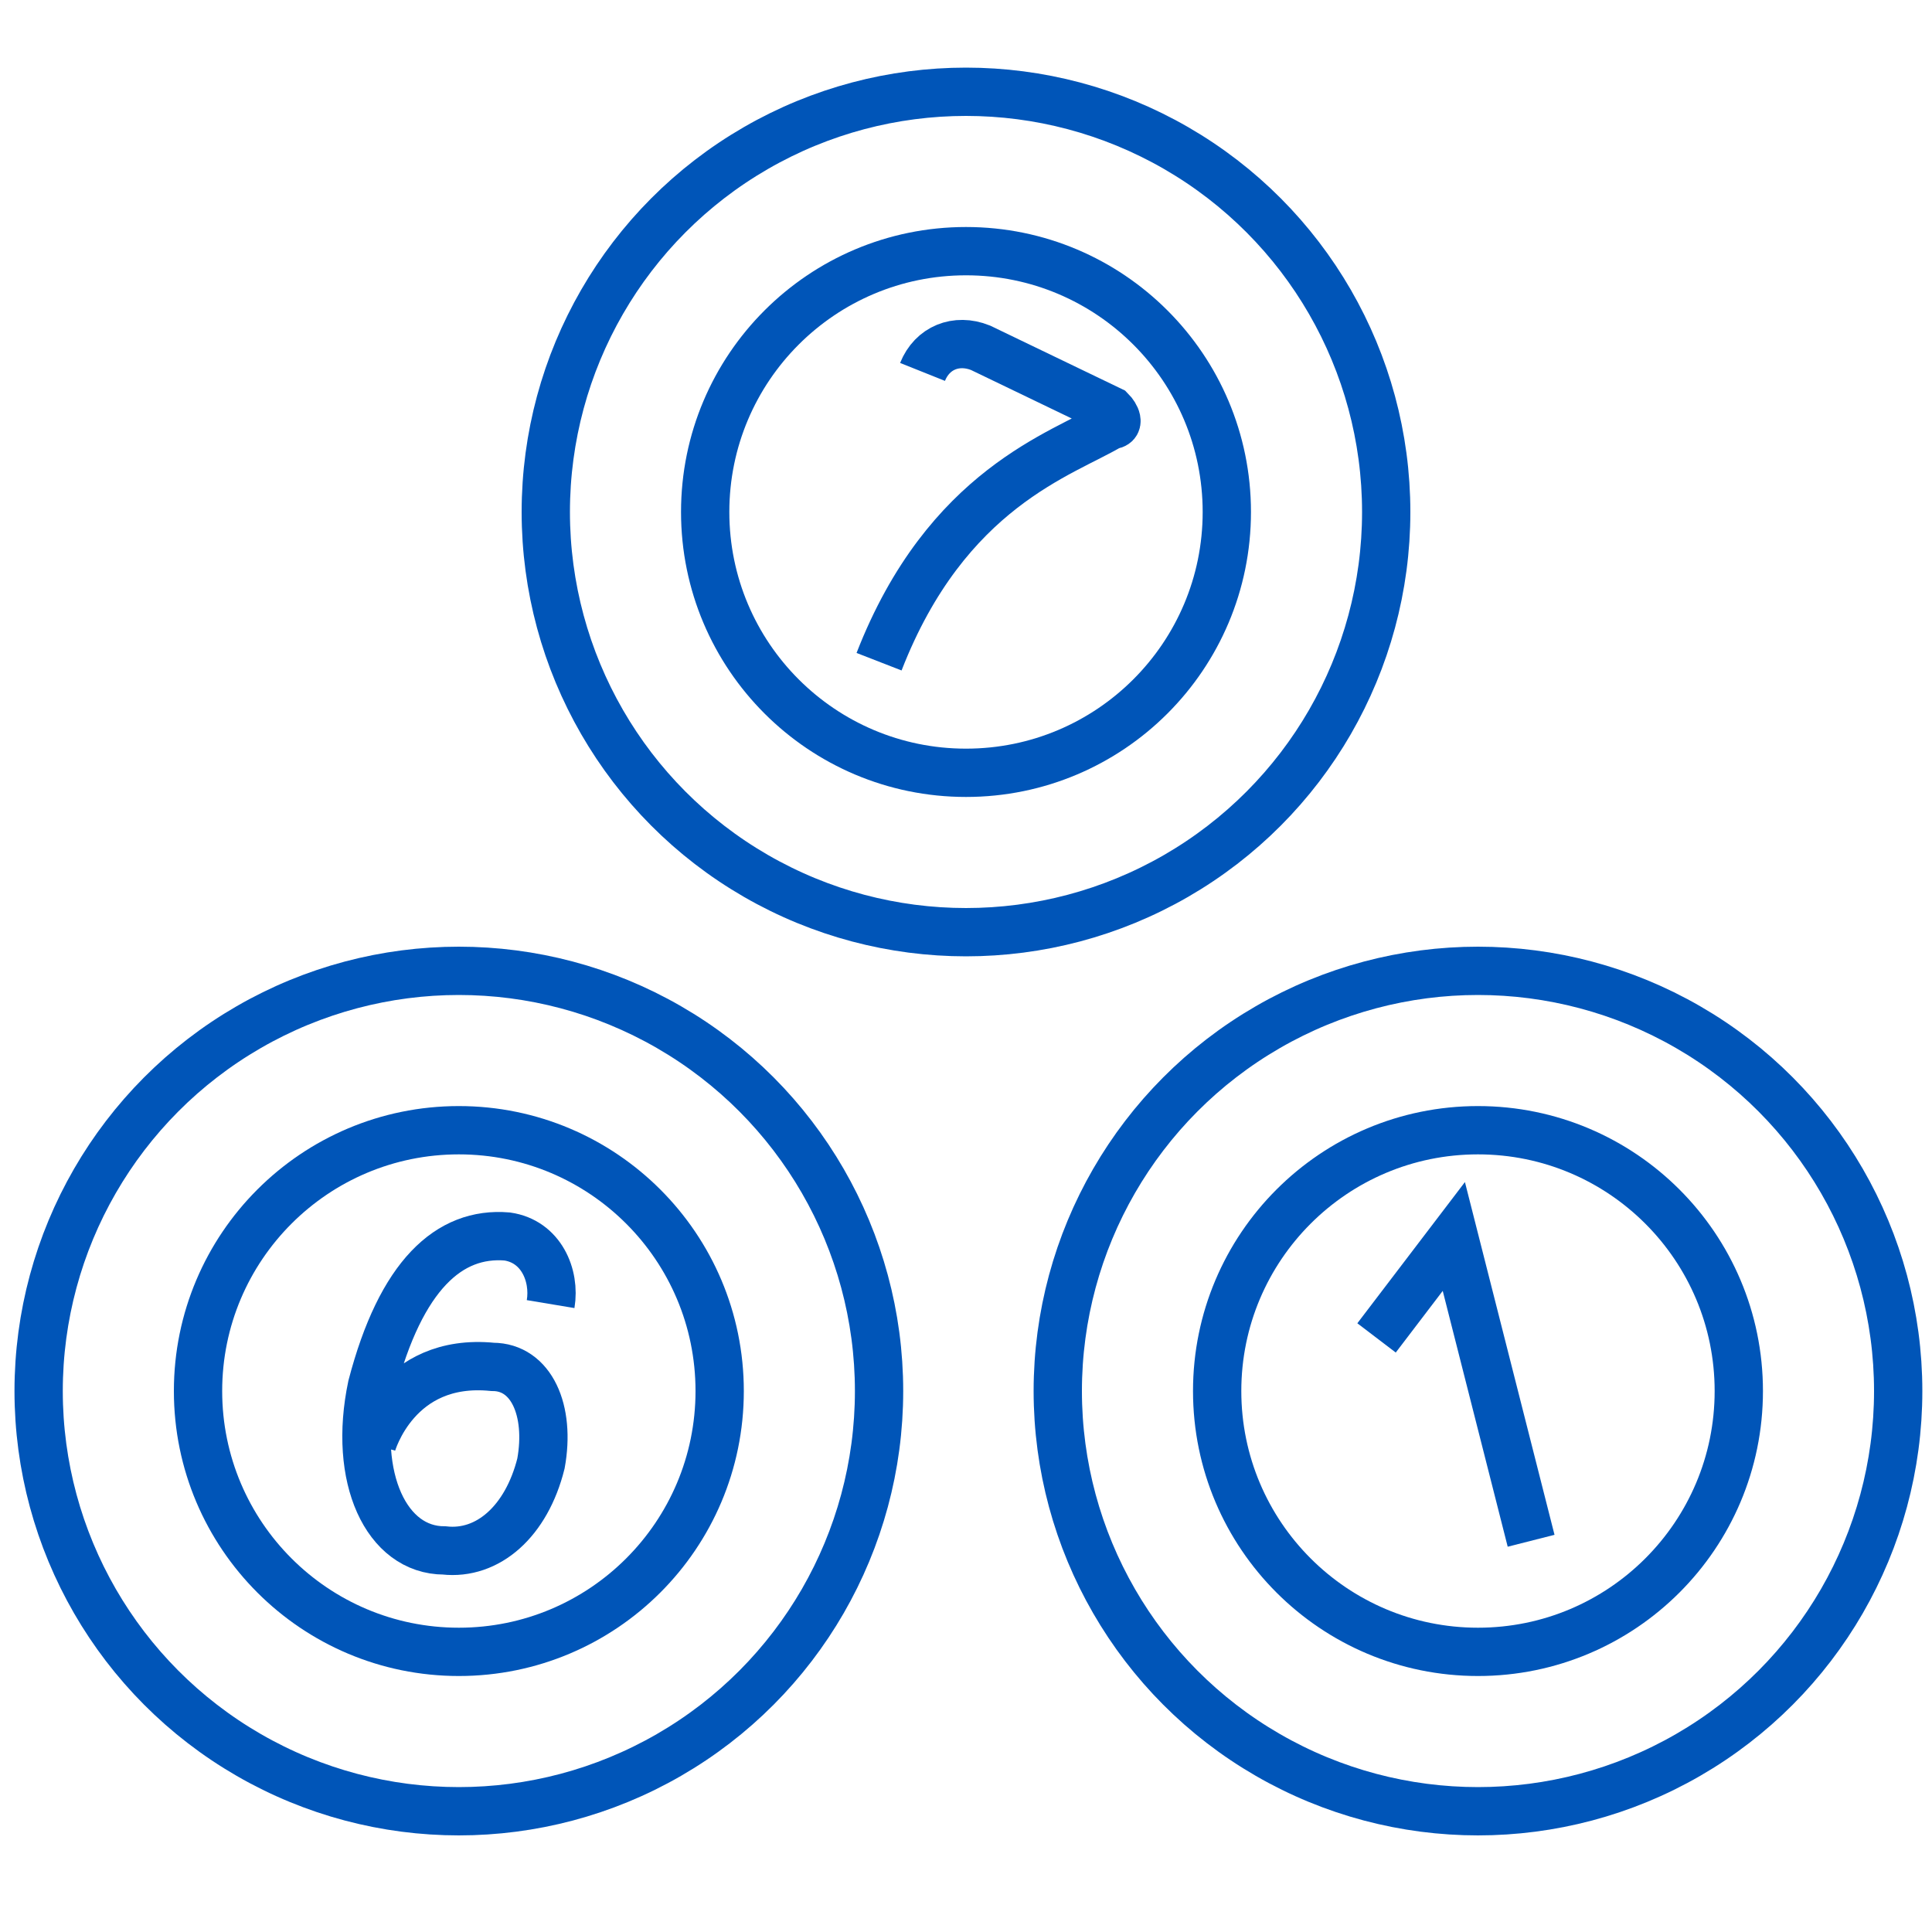<?xml version="1.0" encoding="utf-8"?>
<!-- Generator: Adobe Illustrator 27.8.0, SVG Export Plug-In . SVG Version: 6.00 Build 0)  -->
<svg version="1.1" id="Layer_1" xmlns="http://www.w3.org/2000/svg" xmlns:xlink="http://www.w3.org/1999/xlink" x="0px" y="0px"
	 viewBox="0 0 40 40" style="enable-background:new 0 0 40 40;" xml:space="preserve">
<style type="text/css">
	.st0{fill:none;stroke:#0055B8;stroke-miterlimit:10;}
</style>
<path class="st0" d="M11.4,27c0.1-0.6-0.2-1.3-0.9-1.4c-1.2-0.1-2.2,0.8-2.8,3.1c-0.4,1.9,0.3,3.4,1.5,3.4c0.9,0.1,1.7-0.6,2-1.8
	c0.2-1.1-0.2-2-1-2c-2-0.2-2.5,1.6-2.5,1.6"/>
<circle class="st0" cx="9.5" cy="28.8" r="8.7"/>
<circle class="st0" cx="9.5" cy="28.8" r="5.4"/>
<circle class="st0" cx="30.6" cy="28.8" r="8.7"/>
<circle class="st0" cx="30.6" cy="28.8" r="5.4"/>
<polyline class="st0" points="28.5,27.7 30.1,25.6 31.7,31.9 "/>
<path class="st0" d="M19.1,7.7L19.1,7.7c0.2-0.5,0.7-0.7,1.2-0.5L23,8.5c0.1,0.1,0.2,0.3,0,0.3c-1,0.6-3.4,1.3-4.8,4.9"/>
<circle class="st0" cx="20" cy="10.6" r="8.7"/>
<circle class="st0" cx="20" cy="10.6" r="5.4"/>
</svg>
